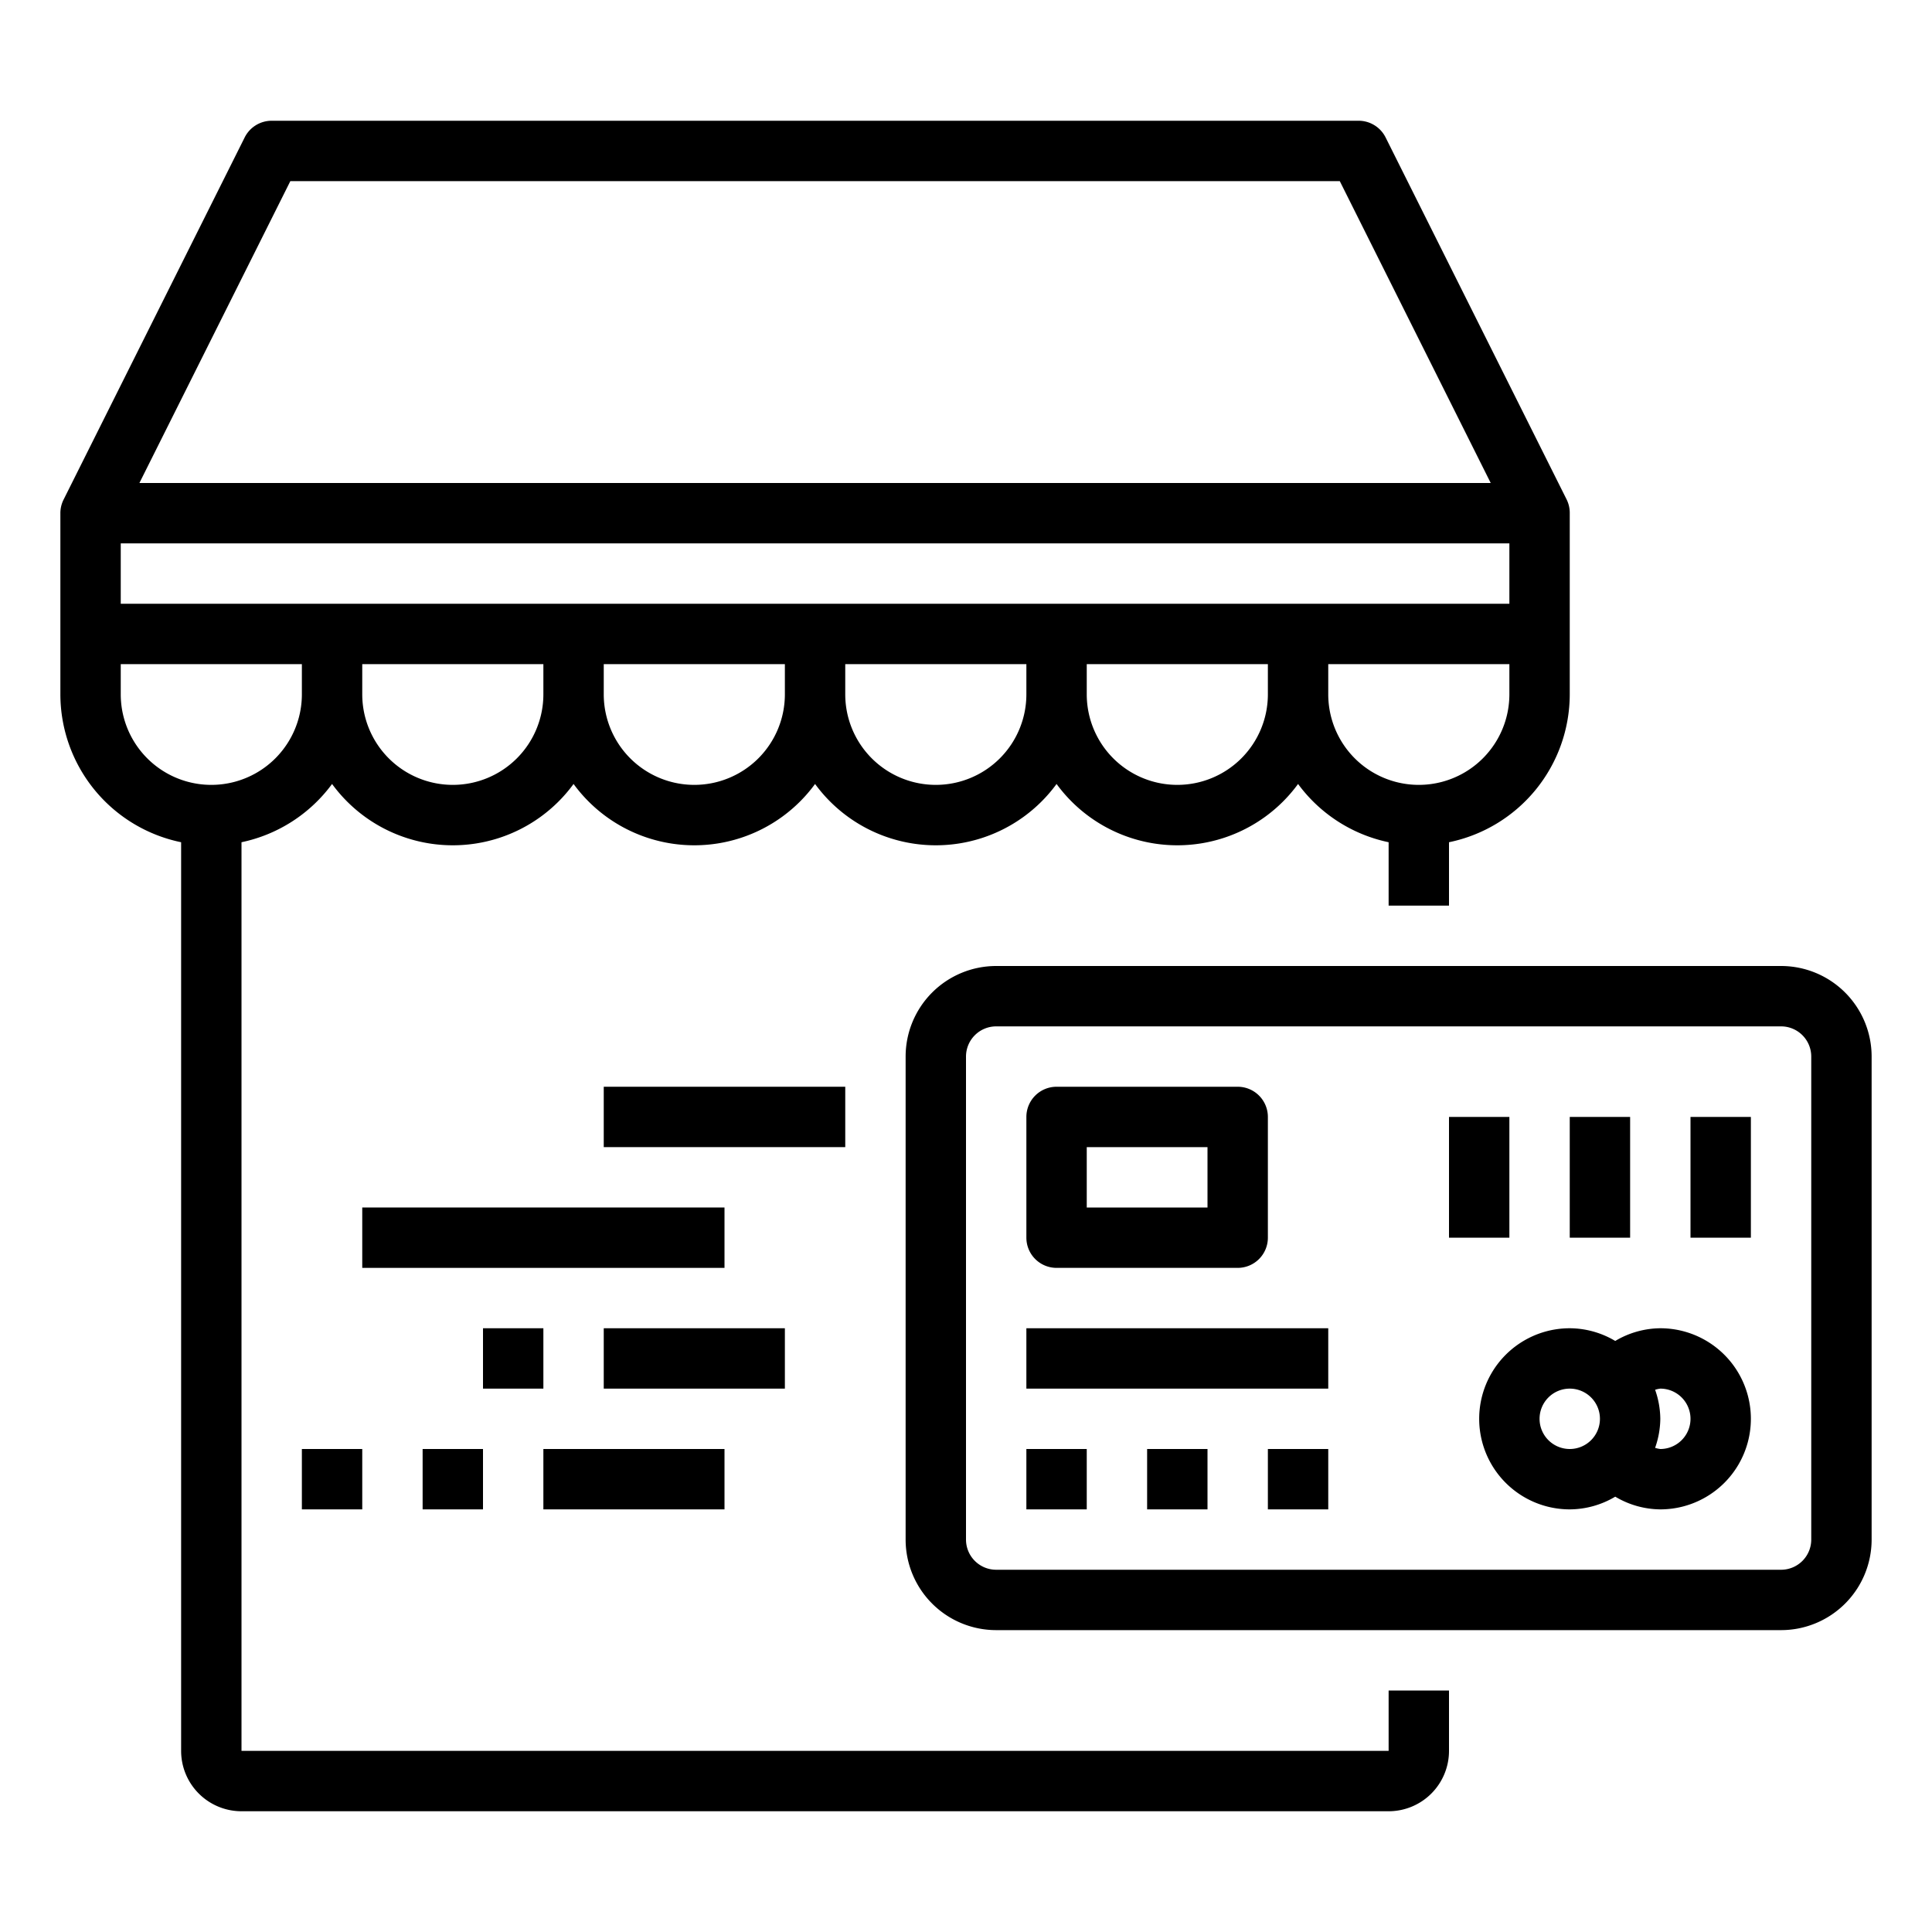 <svg xmlns="http://www.w3.org/2000/svg" viewBox="0 0 64 64" x="0px" y="0px"><g><path d="M46,58H8V27.9a4.994,4.994,0,0,0,3-1.93,4.954,4.954,0,0,0,8,0,4.954,4.954,0,0,0,8,0,4.954,4.954,0,0,0,8,0,4.954,4.954,0,0,0,8,0,4.994,4.994,0,0,0,3,1.93V30h2V27.9A5.009,5.009,0,0,0,52,23V17a1,1,0,0,0-.1-.447l-6-12A1,1,0,0,0,45,4H9a1,1,0,0,0-.895.553l-6,12A1,1,0,0,0,2,17v6a5.009,5.009,0,0,0,4,4.9V58a2,2,0,0,0,2,2H46a2,2,0,0,0,2-2V56H46ZM15,26a3,3,0,0,1-3-3V22h6v1A3,3,0,0,1,15,26ZM4,18H50v2H4Zm19,8a3,3,0,0,1-3-3V22h6v1A3,3,0,0,1,23,26Zm8,0a3,3,0,0,1-3-3V22h6v1A3,3,0,0,1,31,26Zm8,0a3,3,0,0,1-3-3V22h6v1A3,3,0,0,1,39,26Zm11-3a3,3,0,0,1-6,0V22h6ZM9.618,6H44.382l5,10H4.618ZM4,23V22h6v1a3,3,0,0,1-6,0Z"></path><path d="M59,32H33a3,3,0,0,0-3,3V51a3,3,0,0,0,3,3H59a3,3,0,0,0,3-3V35A3,3,0,0,0,59,32Zm1,19a1,1,0,0,1-1,1H33a1,1,0,0,1-1-1V35a1,1,0,0,1,1-1H59a1,1,0,0,1,1,1Z"></path><path d="M55,44a2.959,2.959,0,0,0-1.493.421A2.965,2.965,0,0,0,52,44a3,3,0,0,0,0,6,2.965,2.965,0,0,0,1.507-.421A2.959,2.959,0,0,0,55,50a3,3,0,0,0,0-6Zm-3,4a1,1,0,1,1,1-1A1,1,0,0,1,52,48Zm3,0a.956.956,0,0,1-.173-.038A2.949,2.949,0,0,0,55,47a2.98,2.98,0,0,0-.172-.962A.928.928,0,0,1,55,46a1,1,0,0,1,0,2Z"></path><path d="M35,42h6a1,1,0,0,0,1-1V37a1,1,0,0,0-1-1H35a1,1,0,0,0-1,1v4A1,1,0,0,0,35,42Zm1-4h4v2H36Z"></path><rect x="56" y="37" width="2" height="4"></rect><rect x="52" y="37" width="2" height="4"></rect><rect x="48" y="37" width="2" height="4"></rect><rect x="34" y="48" width="2" height="2"></rect><rect x="38" y="48" width="2" height="2"></rect><rect x="42" y="48" width="2" height="2"></rect><rect x="34" y="44" width="10" height="2"></rect><rect x="20" y="36" width="8" height="2"></rect><rect x="12" y="40" width="12" height="2"></rect><rect x="20" y="44" width="6" height="2"></rect><rect x="16" y="44" width="2" height="2"></rect><rect x="18" y="48" width="6" height="2"></rect><rect x="14" y="48" width="2" height="2"></rect><rect x="10" y="48" width="2" height="2"></rect></g></svg>